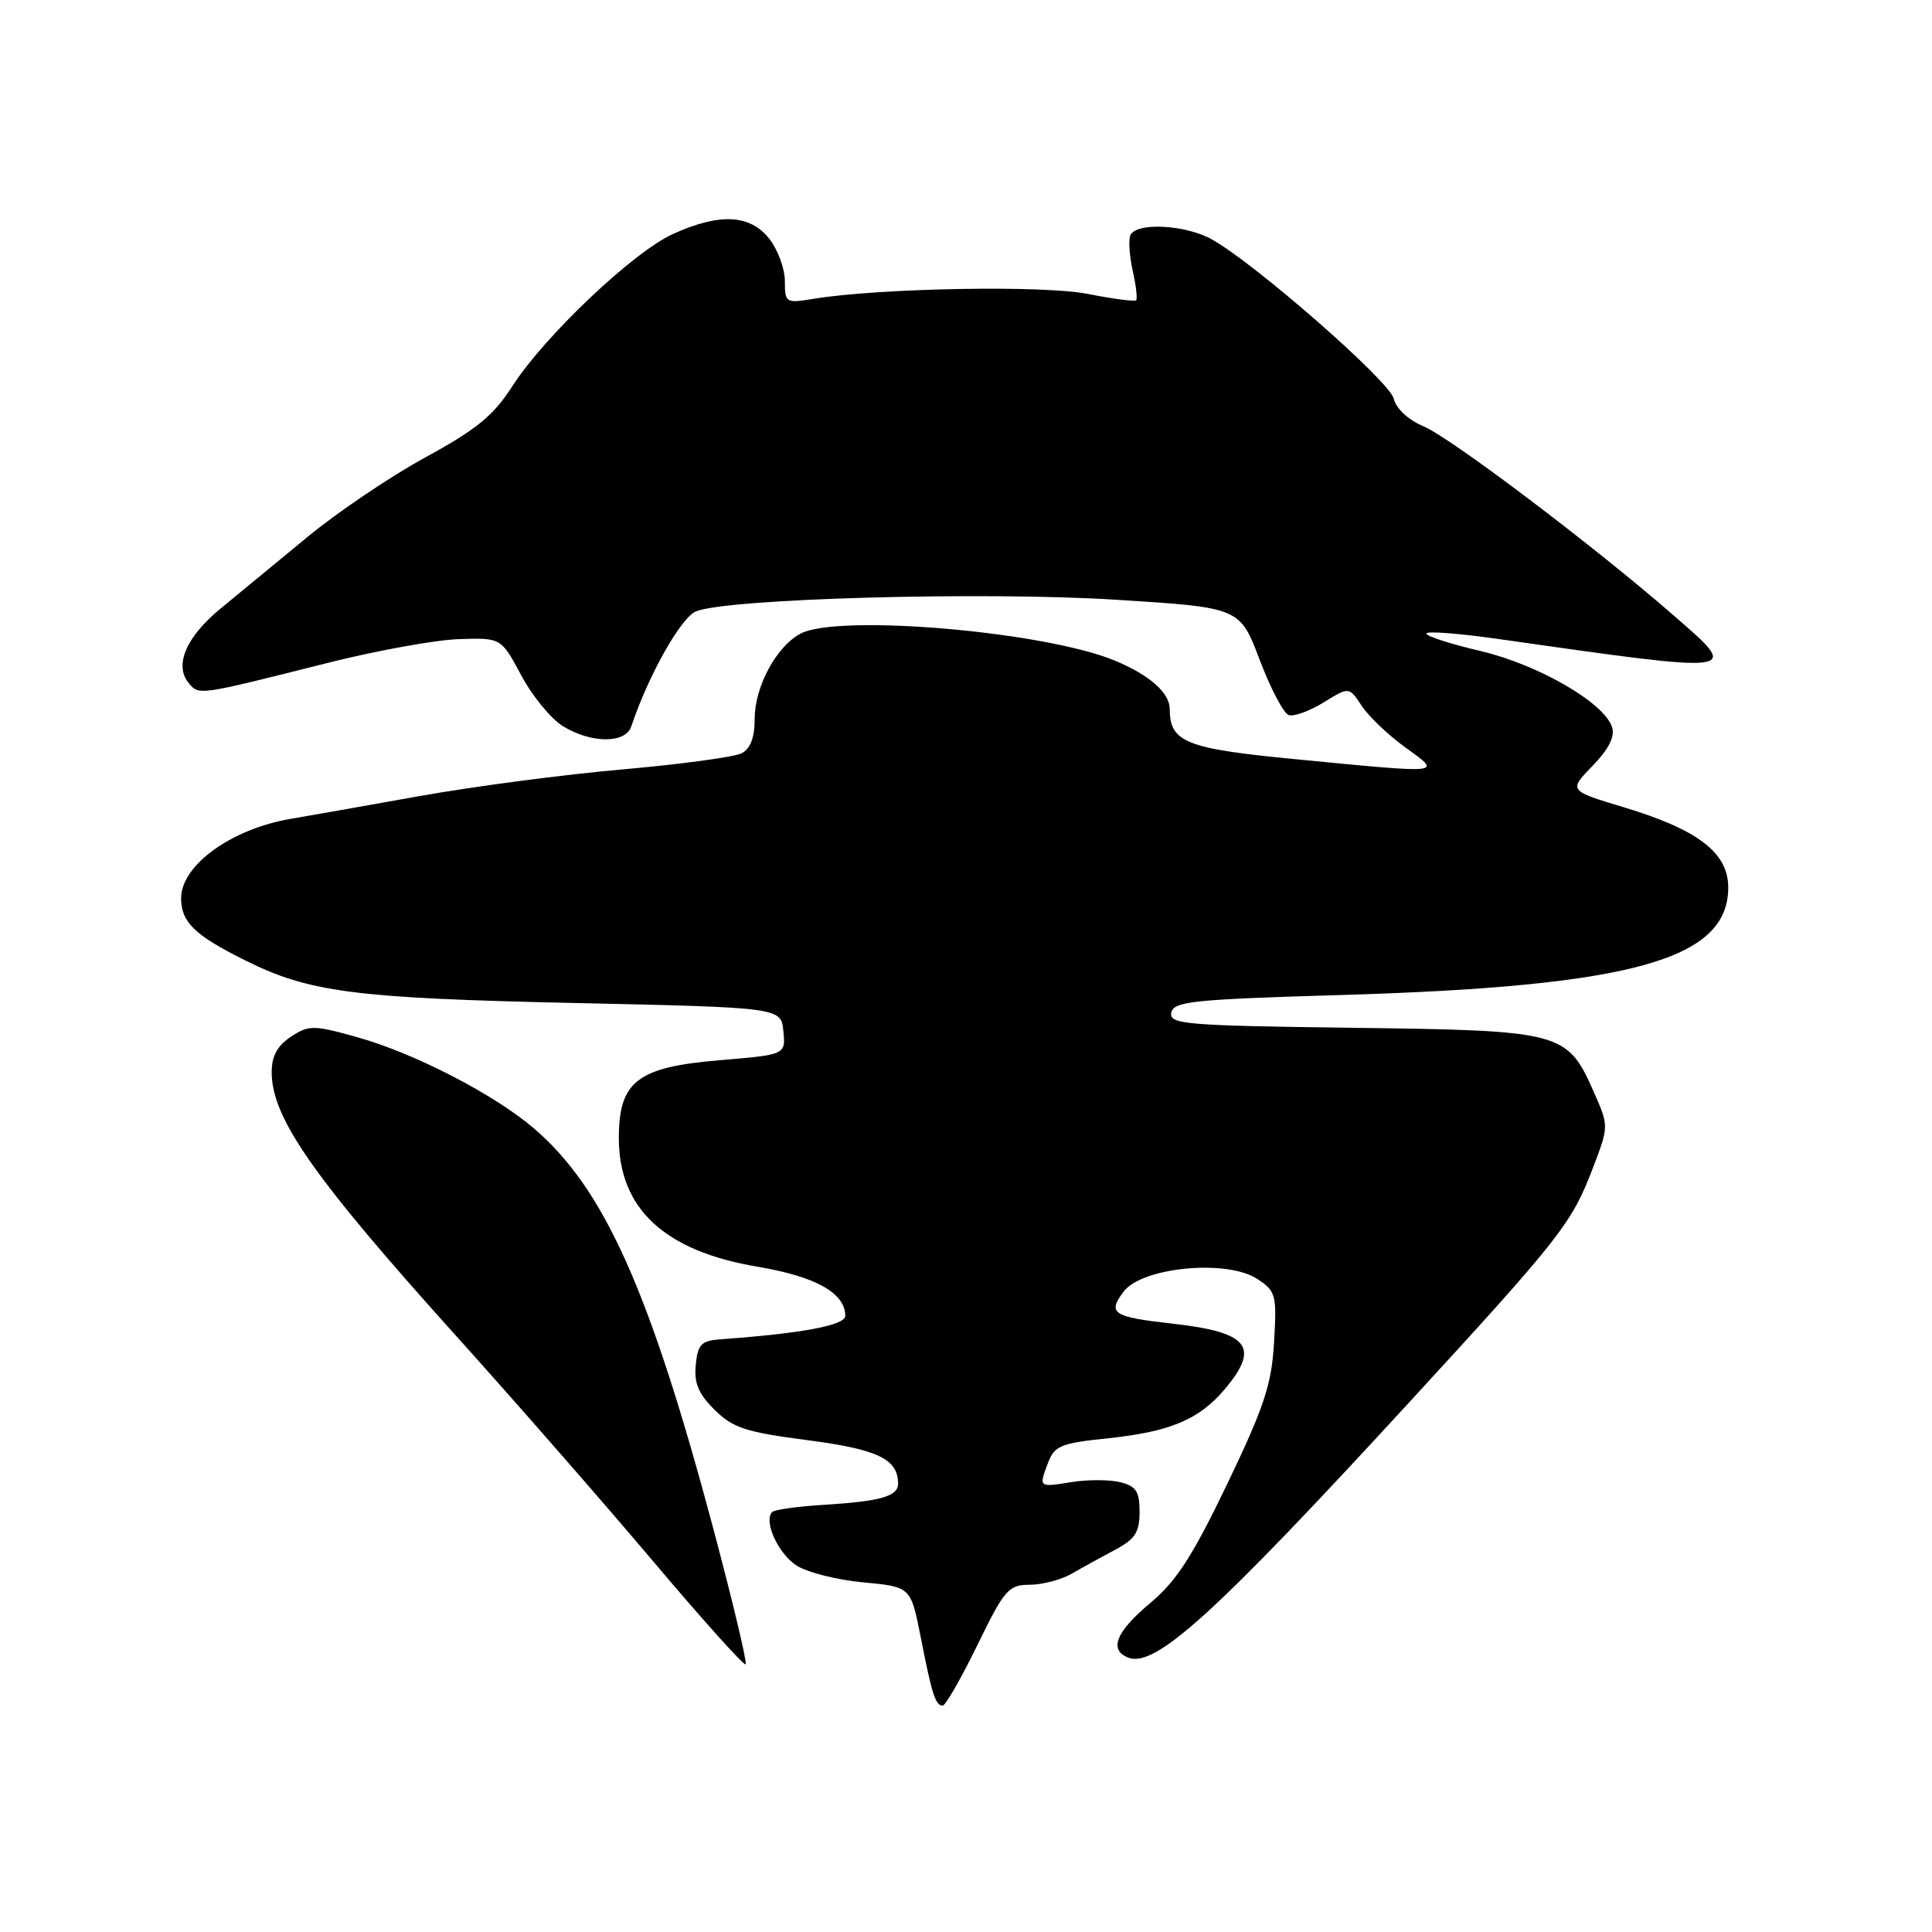 <?xml version="1.0" encoding="UTF-8" standalone="no"?>
<!DOCTYPE svg PUBLIC "-//W3C//DTD SVG 1.1//EN" "http://www.w3.org/Graphics/SVG/1.1/DTD/svg11.dtd" >
<svg xmlns="http://www.w3.org/2000/svg" xmlns:xlink="http://www.w3.org/1999/xlink" version="1.1" viewBox="0 0 256 256">
 <g >
 <path fill="currentColor"
d=" M 129.50 218.00 C 133.10 210.61 133.63 210.00 136.45 209.99 C 138.13 209.98 140.62 209.32 142.00 208.53 C 143.38 207.73 145.96 206.31 147.75 205.36 C 150.41 203.94 151.00 203.03 151.00 200.33 C 151.00 197.64 150.54 196.92 148.45 196.40 C 147.05 196.05 144.13 196.04 141.95 196.39 C 137.58 197.09 137.62 197.12 138.92 193.71 C 139.72 191.60 140.68 191.21 146.55 190.61 C 155.00 189.74 158.87 188.13 162.30 184.06 C 167.01 178.46 165.46 176.52 155.36 175.39 C 147.43 174.50 146.71 174.03 148.89 171.14 C 151.34 167.90 162.57 166.83 166.58 169.46 C 169.07 171.09 169.19 171.56 168.82 177.84 C 168.50 183.46 167.52 186.40 162.62 196.62 C 158.02 206.20 155.88 209.52 152.40 212.42 C 147.85 216.23 146.89 218.64 149.52 219.65 C 153.08 221.01 160.99 213.83 186.56 186.00 C 206.77 164.01 208.26 162.11 211.04 154.83 C 213.19 149.22 213.19 149.22 211.19 144.70 C 207.66 136.71 207.02 136.54 179.24 136.19 C 157.03 135.90 154.91 135.72 155.20 134.19 C 155.49 132.69 158.00 132.43 177.51 131.85 C 216.23 130.71 229.00 127.18 229.00 117.60 C 229.00 113.00 225.02 109.94 215.17 106.97 C 207.84 104.76 207.84 104.76 211.02 101.48 C 213.17 99.26 214.01 97.60 213.61 96.35 C 212.57 93.12 203.84 88.07 196.20 86.27 C 192.24 85.34 189.00 84.30 189.00 83.95 C 189.00 83.60 193.16 83.91 198.25 84.63 C 231.12 89.30 230.72 89.35 221.78 81.56 C 211.33 72.44 192.22 57.99 188.62 56.49 C 186.60 55.64 185.00 54.15 184.66 52.79 C 184.08 50.48 166.41 35.01 160.63 31.75 C 157.04 29.72 150.36 29.42 149.75 31.25 C 149.52 31.94 149.68 34.06 150.11 35.97 C 150.54 37.88 150.73 39.60 150.54 39.79 C 150.35 39.98 147.45 39.60 144.10 38.94 C 138.15 37.77 116.52 38.17 107.75 39.60 C 104.12 40.20 104.00 40.12 104.00 37.24 C 104.00 35.61 103.07 33.08 101.93 31.63 C 99.38 28.40 95.35 28.20 89.16 31.01 C 83.90 33.40 72.15 44.54 67.89 51.17 C 65.39 55.07 63.15 56.90 56.37 60.60 C 51.75 63.12 44.71 67.87 40.73 71.16 C 36.75 74.44 31.59 78.70 29.26 80.61 C 24.67 84.37 23.05 88.15 25.00 90.50 C 26.38 92.16 26.15 92.19 43.33 87.86 C 49.84 86.22 57.69 84.79 60.78 84.69 C 66.40 84.50 66.40 84.50 69.07 89.49 C 70.53 92.24 73.03 95.27 74.62 96.24 C 78.39 98.53 82.88 98.54 83.65 96.25 C 85.89 89.54 90.19 81.88 92.20 81.02 C 96.19 79.32 130.34 78.36 147.89 79.47 C 164.28 80.50 164.28 80.50 166.91 87.42 C 168.35 91.23 170.09 94.53 170.76 94.75 C 171.44 94.98 173.52 94.22 175.38 93.08 C 178.76 90.99 178.76 90.99 180.42 93.51 C 181.33 94.90 183.92 97.38 186.19 99.02 C 191.11 102.58 191.63 102.53 171.58 100.59 C 157.13 99.20 155.00 98.35 155.00 93.96 C 155.00 91.82 152.34 89.46 147.79 87.56 C 138.50 83.67 111.02 81.31 106.05 83.97 C 102.86 85.68 100.01 90.99 100.00 95.21 C 100.00 97.74 99.44 99.22 98.25 99.82 C 97.29 100.31 90.20 101.27 82.50 101.95 C 74.80 102.62 62.65 104.22 55.50 105.50 C 48.35 106.78 40.72 108.13 38.53 108.50 C 30.65 109.84 24.00 114.65 24.00 119.02 C 24.00 122.19 25.78 123.92 32.50 127.26 C 40.99 131.49 46.96 132.26 76.00 132.90 C 103.50 133.50 103.50 133.50 103.80 136.63 C 104.11 139.75 104.11 139.75 95.41 140.48 C 84.44 141.39 82.00 143.28 82.00 150.81 C 82.00 160.16 88.06 165.78 100.39 167.85 C 108.08 169.14 112.00 171.34 112.00 174.36 C 112.00 175.61 106.31 176.68 95.50 177.46 C 92.92 177.65 92.46 178.12 92.19 180.85 C 91.95 183.26 92.55 184.70 94.69 186.81 C 97.11 189.21 98.83 189.77 107.00 190.83 C 116.34 192.05 119.00 193.33 119.00 196.62 C 119.00 198.27 116.63 198.94 109.12 199.40 C 105.69 199.61 102.63 200.04 102.32 200.35 C 101.14 201.52 103.09 205.83 105.51 207.42 C 106.91 208.33 110.89 209.35 114.37 209.67 C 120.68 210.26 120.68 210.26 121.99 216.88 C 123.49 224.56 123.96 226.00 124.91 226.00 C 125.29 226.00 127.35 222.40 129.50 218.00 Z  M 94.59 202.82 C 86.11 171.00 80.07 157.50 70.74 149.51 C 65.47 145.00 54.85 139.52 47.29 137.42 C 41.50 135.81 40.94 135.81 38.55 137.37 C 36.75 138.56 36.00 139.93 36.00 142.07 C 36.00 148.13 41.51 156.00 60.48 177.06 C 68.19 185.62 79.88 198.99 86.45 206.77 C 93.03 214.56 98.58 220.75 98.80 220.53 C 99.02 220.31 97.12 212.34 94.59 202.82 Z "/>
</g>
</svg>